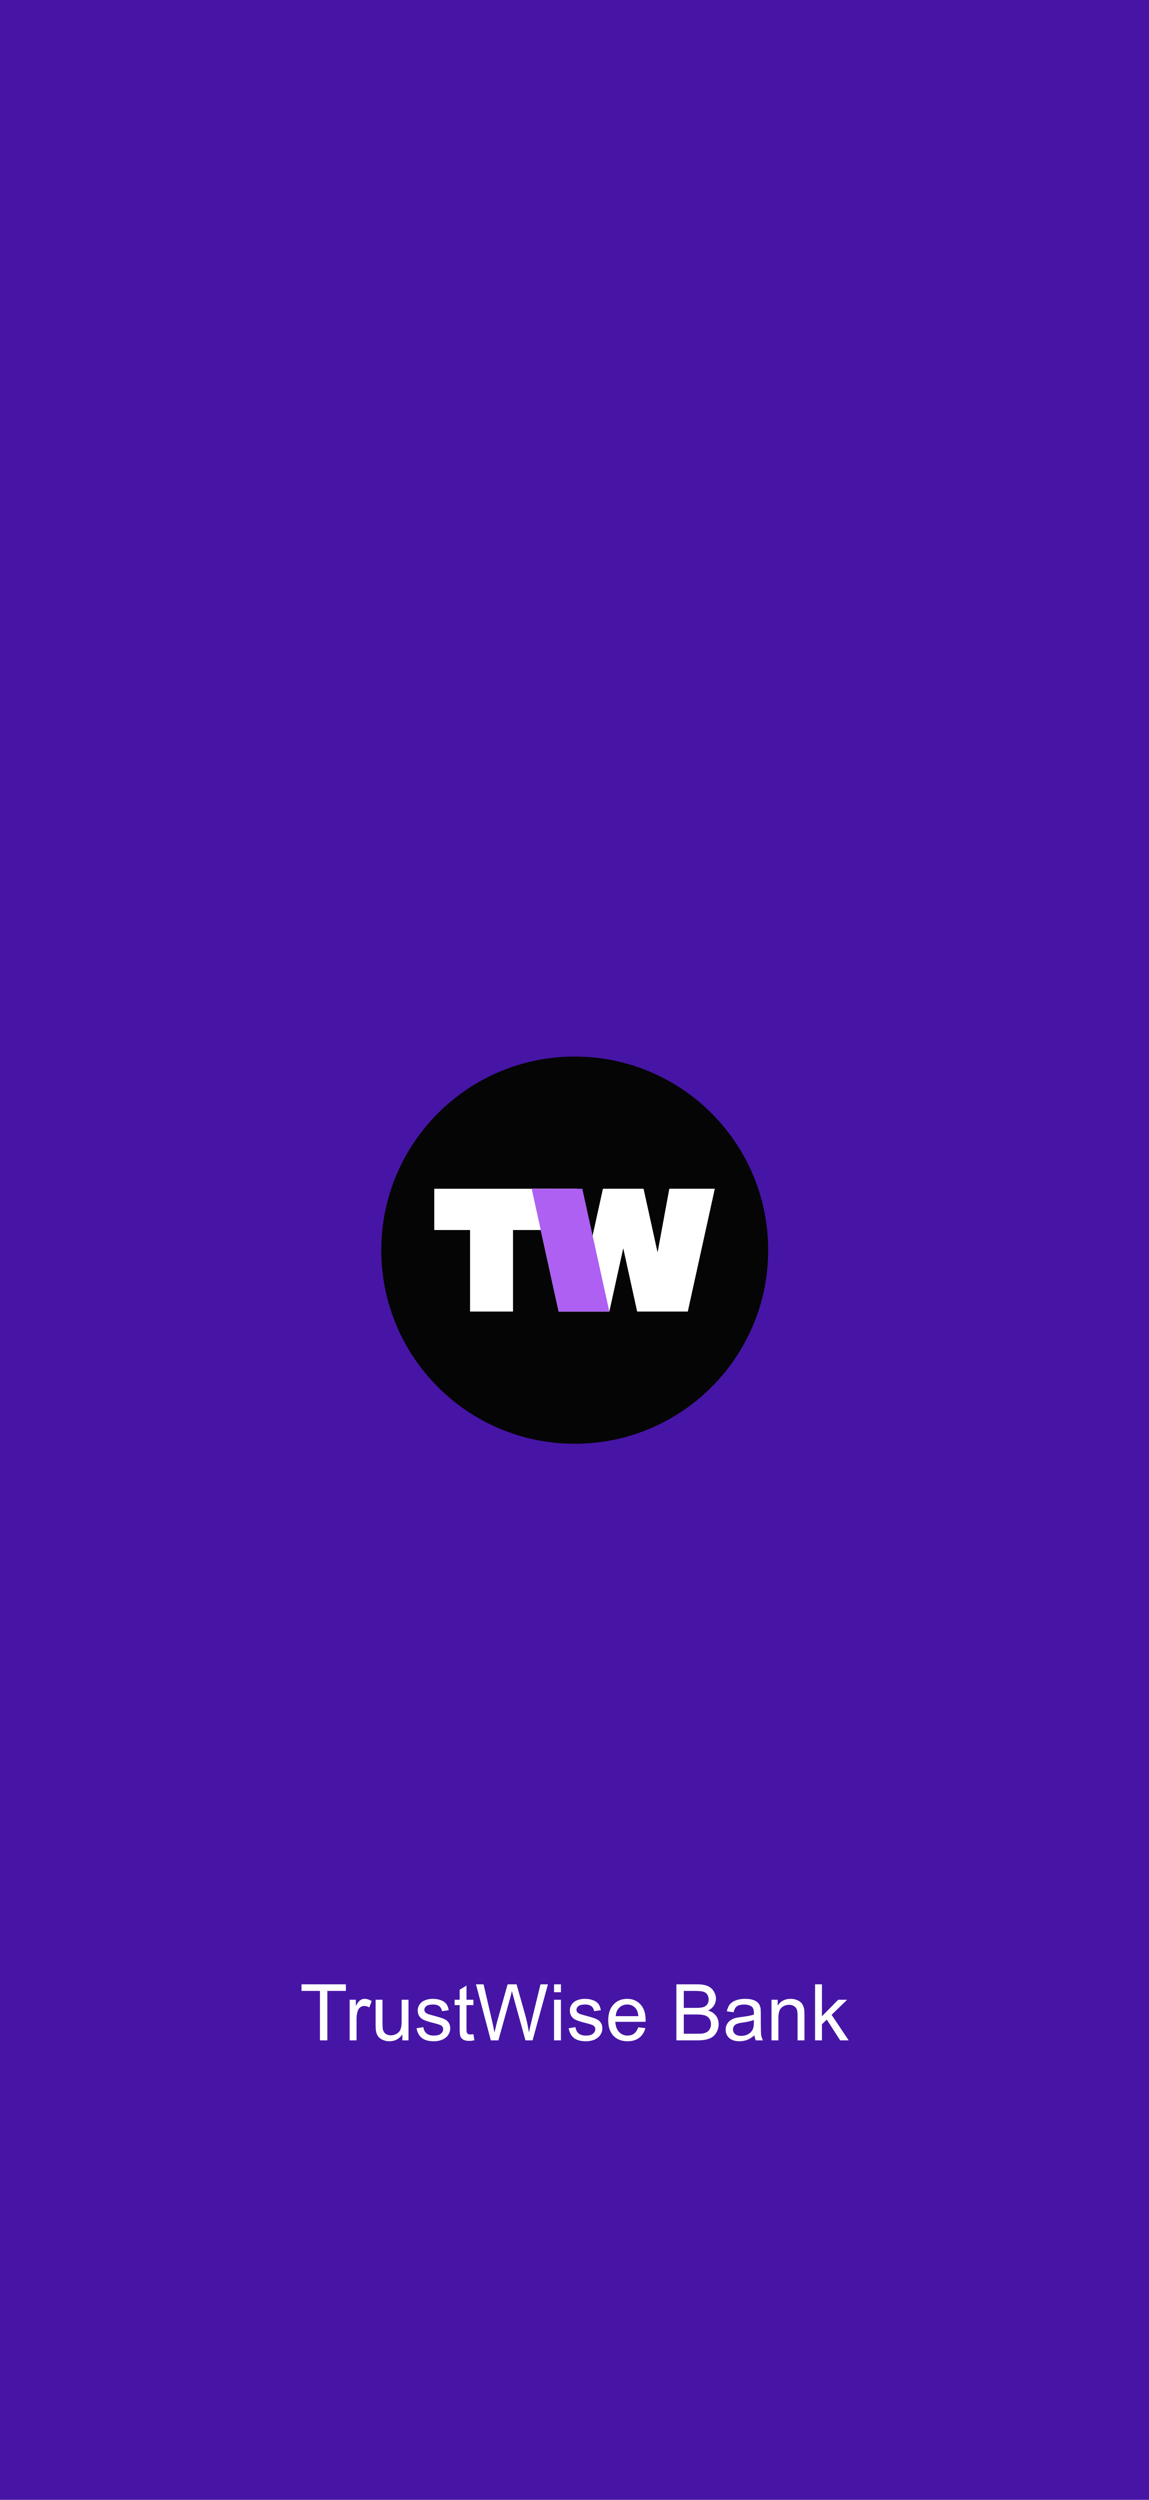 <svg width="2450" height="5326" viewBox="0 0 2450 5326" fill="none" xmlns="http://www.w3.org/2000/svg">
<rect width="2450" height="5326" fill="#4615A6"/>
<path d="M682.232 4347V4241.73H642.908V4227.64H737.514V4241.73H698.027V4347H682.232ZM745.575 4347V4260.54H758.764V4273.64C762.129 4267.51 765.223 4263.47 768.046 4261.51C770.922 4259.56 774.07 4258.58 777.49 4258.58C782.429 4258.58 787.45 4260.16 792.552 4263.3L787.504 4276.9C783.922 4274.78 780.34 4273.72 776.757 4273.72C773.555 4273.72 770.678 4274.7 768.127 4276.66C765.576 4278.56 763.758 4281.22 762.672 4284.63C761.044 4289.85 760.23 4295.54 760.23 4301.73V4347H745.575ZM857.93 4347V4334.3C851.199 4344.07 842.053 4348.95 830.492 4348.95C825.39 4348.95 820.614 4347.98 816.163 4346.02C811.766 4344.07 808.483 4341.63 806.311 4338.7C804.195 4335.71 802.702 4332.07 801.834 4327.79C801.237 4324.91 800.938 4320.35 800.938 4314.11V4260.54H815.593V4308.49C815.593 4316.14 815.892 4321.3 816.489 4323.96C817.411 4327.81 819.365 4330.85 822.351 4333.08C825.336 4335.25 829.027 4336.33 833.423 4336.33C837.82 4336.33 841.945 4335.22 845.799 4333C849.652 4330.72 852.366 4327.65 853.94 4323.8C855.569 4319.89 856.383 4314.24 856.383 4306.86V4260.54H871.038V4347H857.93ZM888.217 4321.19L902.709 4318.91C903.523 4324.72 905.776 4329.17 909.467 4332.26C913.212 4335.36 918.422 4336.9 925.099 4336.9C931.829 4336.9 936.823 4335.55 940.079 4332.83C943.336 4330.07 944.964 4326.84 944.964 4323.14C944.964 4319.83 943.526 4317.23 940.649 4315.33C938.641 4314.03 933.647 4312.37 925.669 4310.36C914.921 4307.65 907.458 4305.31 903.279 4303.36C899.154 4301.35 896.006 4298.61 893.835 4295.14C891.718 4291.61 890.659 4287.73 890.659 4283.49C890.659 4279.64 891.528 4276.09 893.265 4272.83C895.056 4269.52 897.471 4266.78 900.511 4264.61C902.79 4262.92 905.884 4261.51 909.792 4260.37C913.755 4259.18 917.988 4258.58 922.493 4258.58C929.278 4258.58 935.221 4259.56 940.324 4261.51C945.48 4263.47 949.279 4266.13 951.722 4269.49C954.164 4272.8 955.847 4277.25 956.77 4282.84L942.44 4284.8C941.789 4280.35 939.889 4276.87 936.741 4274.38C933.647 4271.88 929.251 4270.63 923.552 4270.63C916.821 4270.63 912.018 4271.74 909.141 4273.97C906.264 4276.19 904.826 4278.8 904.826 4281.79C904.826 4283.68 905.423 4285.39 906.617 4286.91C907.811 4288.49 909.684 4289.79 912.235 4290.82C913.7 4291.37 918.015 4292.61 925.18 4294.57C935.547 4297.34 942.766 4299.62 946.837 4301.41C950.962 4303.14 954.192 4305.69 956.525 4309.06C958.859 4312.43 960.026 4316.6 960.026 4321.6C960.026 4326.48 958.588 4331.1 955.711 4335.44C952.889 4339.73 948.791 4343.06 943.417 4345.45C938.044 4347.79 931.965 4348.95 925.18 4348.95C913.944 4348.95 905.369 4346.62 899.452 4341.95C893.59 4337.28 889.845 4330.36 888.217 4321.19ZM1009.45 4333.89L1011.56 4346.84C1007.44 4347.71 1003.75 4348.14 1000.49 4348.14C995.171 4348.14 991.046 4347.3 988.115 4345.62C985.184 4343.93 983.122 4341.74 981.928 4339.02C980.733 4336.25 980.136 4330.47 980.136 4321.68V4271.93H969.389V4260.54H980.136V4239.12L994.71 4230.33V4260.54H1009.45V4271.93H994.71V4322.49C994.71 4326.67 994.954 4329.36 995.443 4330.55C995.985 4331.75 996.827 4332.7 997.967 4333.4C999.161 4334.11 1000.84 4334.46 1003.01 4334.46C1004.64 4334.46 1006.79 4334.27 1009.45 4333.89ZM1046.57 4347L1014.9 4227.64H1031.1L1049.26 4305.88C1051.21 4314.08 1052.9 4322.22 1054.31 4330.31C1057.35 4317.55 1059.14 4310.2 1059.68 4308.25L1082.4 4227.64H1101.45L1118.54 4288.05C1122.83 4303.03 1125.93 4317.12 1127.83 4330.31C1129.35 4322.76 1131.33 4314.11 1133.77 4304.34L1152.5 4227.64H1168.37L1135.64 4347H1120.42L1095.26 4256.06C1093.14 4248.46 1091.89 4243.79 1091.51 4242.05C1090.27 4247.54 1089.1 4252.2 1088.01 4256.06L1062.69 4347H1046.57ZM1181.4 4244.5V4227.64H1196.05V4244.5H1181.4ZM1181.4 4347V4260.54H1196.05V4347H1181.4ZM1212.58 4321.19L1227.07 4318.91C1227.89 4324.72 1230.14 4329.17 1233.83 4332.26C1237.58 4335.36 1242.79 4336.9 1249.46 4336.9C1256.19 4336.9 1261.19 4335.55 1264.44 4332.83C1267.7 4330.07 1269.33 4326.84 1269.33 4323.14C1269.33 4319.83 1267.89 4317.23 1265.01 4315.33C1263.01 4314.03 1258.01 4312.37 1250.03 4310.36C1239.29 4307.65 1231.82 4305.31 1227.64 4303.36C1223.52 4301.35 1220.37 4298.61 1218.2 4295.14C1216.08 4291.61 1215.02 4287.73 1215.02 4283.49C1215.02 4279.64 1215.89 4276.09 1217.63 4272.83C1219.42 4269.52 1221.84 4266.78 1224.88 4264.61C1227.15 4262.92 1230.25 4261.51 1234.16 4260.37C1238.12 4259.18 1242.35 4258.58 1246.86 4258.58C1253.64 4258.58 1259.59 4259.56 1264.69 4261.51C1269.84 4263.47 1273.64 4266.13 1276.09 4269.49C1278.53 4272.8 1280.21 4277.25 1281.13 4282.84L1266.8 4284.8C1266.15 4280.35 1264.25 4276.87 1261.11 4274.38C1258.01 4271.88 1253.62 4270.63 1247.92 4270.63C1241.19 4270.63 1236.38 4271.74 1233.51 4273.97C1230.63 4276.19 1229.19 4278.8 1229.19 4281.79C1229.19 4283.68 1229.79 4285.39 1230.98 4286.91C1232.18 4288.49 1234.05 4289.79 1236.6 4290.82C1238.06 4291.37 1242.38 4292.61 1249.54 4294.57C1259.91 4297.34 1267.13 4299.62 1271.2 4301.41C1275.33 4303.14 1278.56 4305.69 1280.89 4309.06C1283.22 4312.43 1284.39 4316.6 1284.39 4321.6C1284.39 4326.48 1282.95 4331.1 1280.08 4335.44C1277.25 4339.73 1273.16 4343.06 1267.78 4345.45C1262.41 4347.79 1256.33 4348.95 1249.54 4348.95C1238.31 4348.95 1229.73 4346.62 1223.82 4341.95C1217.95 4337.28 1214.21 4330.36 1212.58 4321.19ZM1361 4319.16L1376.15 4321.03C1373.76 4329.88 1369.34 4336.74 1362.88 4341.63C1356.42 4346.51 1348.17 4348.95 1338.13 4348.95C1325.48 4348.95 1315.44 4345.07 1308 4337.31C1300.62 4329.5 1296.93 4318.56 1296.93 4304.5C1296.93 4289.95 1300.67 4278.66 1308.16 4270.63C1315.65 4262.6 1325.37 4258.58 1337.31 4258.58C1348.87 4258.58 1358.32 4262.52 1365.64 4270.39C1372.97 4278.26 1376.64 4289.33 1376.64 4303.6C1376.64 4304.47 1376.61 4305.78 1376.55 4307.51H1312.07C1312.62 4317.01 1315.3 4324.28 1320.13 4329.33C1324.96 4334.38 1330.99 4336.9 1338.21 4336.9C1343.58 4336.9 1348.17 4335.49 1351.97 4332.67C1355.77 4329.85 1358.78 4325.34 1361 4319.16ZM1312.89 4295.46H1361.17C1360.52 4288.19 1358.67 4282.74 1355.63 4279.1C1350.96 4273.45 1344.91 4270.63 1337.47 4270.63C1330.74 4270.63 1325.07 4272.88 1320.46 4277.39C1315.9 4281.89 1313.38 4287.92 1312.89 4295.46ZM1442.26 4347V4227.64H1487.04C1496.16 4227.64 1503.46 4228.86 1508.94 4231.31C1514.47 4233.69 1518.79 4237.41 1521.88 4242.46C1525.03 4247.45 1526.61 4252.69 1526.61 4258.17C1526.61 4263.28 1525.22 4268.08 1522.45 4272.59C1519.69 4277.09 1515.51 4280.73 1509.92 4283.49C1517.13 4285.61 1522.67 4289.22 1526.52 4294.32C1530.43 4299.43 1532.39 4305.45 1532.39 4312.4C1532.39 4317.99 1531.19 4323.2 1528.8 4328.03C1526.47 4332.81 1523.57 4336.5 1520.09 4339.1C1516.62 4341.71 1512.25 4343.69 1506.98 4345.05C1501.77 4346.35 1495.37 4347 1487.77 4347H1442.26ZM1458.05 4277.8H1483.86C1490.86 4277.8 1495.88 4277.33 1498.92 4276.41C1502.94 4275.22 1505.95 4273.24 1507.96 4270.47C1510.02 4267.7 1511.06 4264.23 1511.06 4260.05C1511.06 4256.08 1510.11 4252.61 1508.21 4249.63C1506.31 4246.59 1503.59 4244.52 1500.06 4243.44C1496.54 4242.3 1490.48 4241.73 1481.91 4241.73H1458.05V4277.8ZM1458.05 4332.91H1487.77C1492.87 4332.91 1496.45 4332.72 1498.52 4332.34C1502.15 4331.69 1505.19 4330.61 1507.64 4329.09C1510.08 4327.57 1512.09 4325.37 1513.66 4322.49C1515.23 4319.56 1516.02 4316.2 1516.02 4312.4C1516.02 4307.95 1514.88 4304.09 1512.6 4300.84C1510.32 4297.53 1507.15 4295.22 1503.08 4293.92C1499.06 4292.56 1493.25 4291.88 1485.65 4291.88H1458.05V4332.91ZM1608.67 4336.33C1603.25 4340.95 1598.01 4344.2 1592.96 4346.1C1587.97 4348 1582.59 4348.95 1576.84 4348.95C1567.34 4348.95 1560.04 4346.65 1554.94 4342.03C1549.84 4337.37 1547.29 4331.42 1547.29 4324.2C1547.29 4319.97 1548.24 4316.12 1550.14 4312.64C1552.09 4309.11 1554.61 4306.29 1557.71 4304.17C1560.86 4302.06 1564.38 4300.46 1568.29 4299.37C1571.17 4298.61 1575.51 4297.88 1581.32 4297.17C1593.15 4295.76 1601.86 4294.08 1607.45 4292.13C1607.51 4290.12 1607.53 4288.84 1607.53 4288.3C1607.53 4282.33 1606.15 4278.12 1603.38 4275.68C1599.64 4272.37 1594.07 4270.71 1586.69 4270.71C1579.8 4270.71 1574.7 4271.93 1571.39 4274.38C1568.13 4276.76 1565.71 4281.03 1564.14 4287.16L1549.81 4285.2C1551.11 4279.07 1553.26 4274.13 1556.24 4270.39C1559.23 4266.59 1563.54 4263.68 1569.19 4261.68C1574.83 4259.61 1581.37 4258.58 1588.81 4258.58C1596.19 4258.58 1602.19 4259.45 1606.8 4261.19C1611.41 4262.92 1614.81 4265.12 1616.98 4267.78C1619.15 4270.39 1620.67 4273.7 1621.54 4277.71C1622.03 4280.21 1622.27 4284.72 1622.27 4291.23V4310.77C1622.27 4324.39 1622.57 4333.02 1623.17 4336.66C1623.82 4340.24 1625.07 4343.69 1626.91 4347H1611.6C1610.09 4343.96 1609.11 4340.41 1608.67 4336.33ZM1607.45 4303.6C1602.13 4305.78 1594.15 4307.62 1583.52 4309.14C1577.49 4310.01 1573.23 4310.99 1570.73 4312.07C1568.24 4313.16 1566.31 4314.76 1564.95 4316.88C1563.6 4318.94 1562.92 4321.25 1562.92 4323.8C1562.92 4327.7 1564.38 4330.96 1567.31 4333.57C1570.3 4336.17 1574.64 4337.47 1580.34 4337.47C1585.99 4337.47 1591.01 4336.25 1595.4 4333.81C1599.8 4331.31 1603.03 4327.92 1605.09 4323.63C1606.67 4320.32 1607.45 4315.44 1607.45 4308.98V4303.6ZM1645.07 4347V4260.54H1658.26V4272.83C1664.61 4263.33 1673.78 4258.58 1685.78 4258.58C1690.99 4258.58 1695.76 4259.53 1700.1 4261.43C1704.5 4263.28 1707.79 4265.72 1709.96 4268.76C1712.13 4271.8 1713.65 4275.41 1714.52 4279.59C1715.06 4282.3 1715.33 4287.05 1715.33 4293.83V4347H1700.67V4294.4C1700.67 4288.43 1700.1 4283.98 1698.97 4281.05C1697.83 4278.07 1695.79 4275.71 1692.86 4273.97C1689.98 4272.18 1686.59 4271.28 1682.68 4271.28C1676.44 4271.28 1671.04 4273.26 1666.48 4277.23C1661.97 4281.19 1659.72 4288.71 1659.72 4299.78V4347H1645.07ZM1737.96 4347V4227.64H1752.62V4295.71L1787.3 4260.54H1806.27L1773.22 4292.61L1809.61 4347H1791.54L1762.96 4302.79L1752.62 4312.72V4347H1737.96Z" fill="white"/>
<path d="M1225.5 2251C997.682 2251 813 2435.68 813 2663.5C813 2891.32 997.682 3076 1225.5 3076C1453.32 3076 1638 2891.32 1638 2663.5C1638 2435.68 1453.32 2251 1225.5 2251Z" fill="#050505"/>
<path fill-rule="evenodd" clip-rule="evenodd" d="M926 2532.67H1176.75V2620.6H1093.89V2794.32H1002.31V2620.6H926V2532.67Z" fill="white"/>
<path fill-rule="evenodd" clip-rule="evenodd" d="M1299.29 2794.32H1191.25L1133.7 2532.67H1230.7L1254.81 2663.55L1255.8 2668.05L1285.6 2532.67H1372.26L1402.06 2668.05L1403.05 2663.55L1427.16 2532.67H1524.17L1466.57 2794.32H1358.62L1328.93 2659.41L1299.29 2794.32Z" fill="white"/>
<path fill-rule="evenodd" clip-rule="evenodd" d="M1191.25 2794.32L1133.7 2532.67L1241.64 2532.67L1299.29 2794.32L1191.25 2794.32Z" fill="#AD60F2"/>
</svg>
